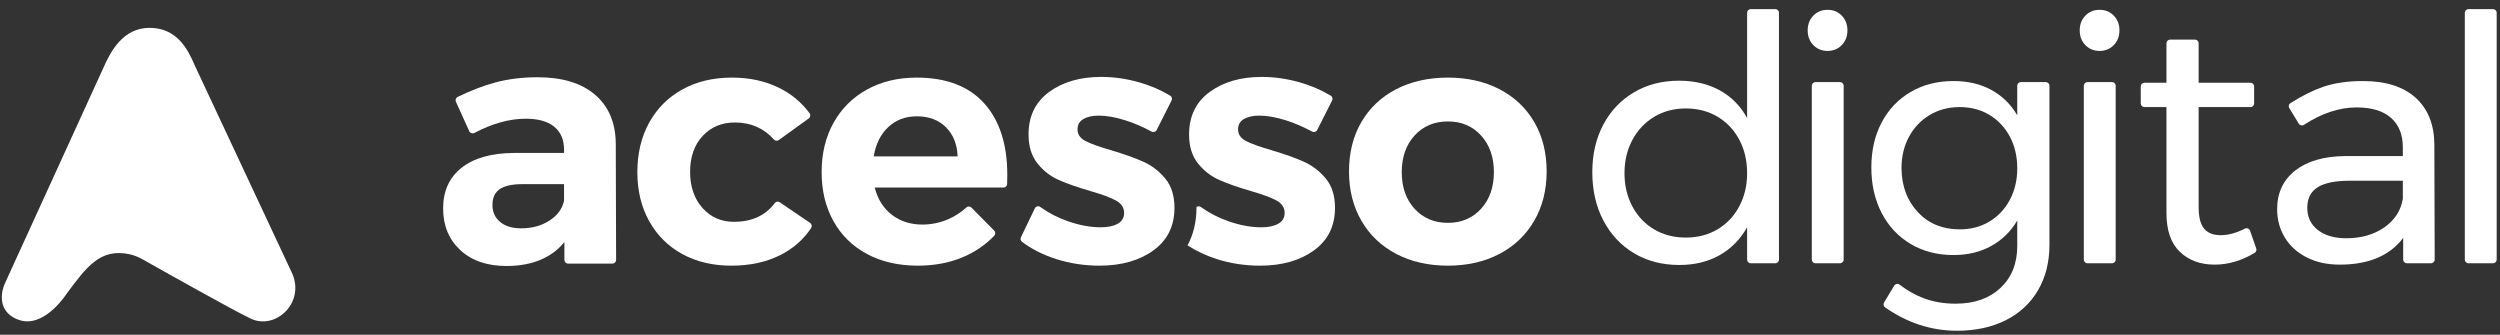 <svg width="239" height="32" viewBox="0 0 239 32" fill="none" xmlns="http://www.w3.org/2000/svg">
<rect x="0" y="0" width="239" height="32" fill="#333333" stroke="none"/>
<path fill-rule="evenodd" clip-rule="evenodd" d="M13.618 24.786C13.241 24.573 12.838 24.406 12.415 24.313C9.57 23.687 8.263 25.541 6.369 28.08C6.369 28.08 4.489 31.037 2.245 30.693C1.674 30.606 -0.041 30.061 0.195 28.068C0.238 27.701 0.352 27.345 0.506 27.009L9.858 6.54C10.557 4.928 11.761 2.663 14.285 2.663C16.876 2.663 17.921 4.619 18.614 6.244L27.835 25.932C29.31 28.841 26.396 31.591 23.985 30.467C22.388 29.722 15.506 25.85 13.618 24.786Z" fill="white"/>
<path fill-rule="evenodd" clip-rule="evenodd" d="M164.192 21.927C165.076 21.403 165.768 20.672 166.271 19.733C166.773 18.794 167.024 17.736 167.024 16.557C167.024 15.357 166.773 14.286 166.271 13.348C165.768 12.409 165.076 11.678 164.192 11.155C163.307 10.63 162.297 10.368 161.163 10.368C160.028 10.368 159.018 10.636 158.134 11.17C157.25 11.705 156.556 12.443 156.054 13.381C155.552 14.32 155.301 15.378 155.301 16.557C155.301 17.736 155.552 18.794 156.054 19.733C156.556 20.672 157.25 21.403 158.134 21.927C159.018 22.45 160.028 22.712 161.163 22.712C162.297 22.712 163.307 22.45 164.192 21.927ZM170.069 1.223V24.818C170.069 25.011 169.912 25.168 169.718 25.168H167.375C167.181 25.168 167.024 25.011 167.024 24.818V21.73C166.369 22.888 165.49 23.777 164.388 24.399C163.286 25.021 162.003 25.332 160.541 25.332C158.904 25.332 157.458 24.955 156.202 24.202C154.947 23.449 153.97 22.402 153.271 21.059C152.573 19.717 152.224 18.183 152.224 16.458C152.224 14.756 152.573 13.244 153.271 11.924C153.97 10.603 154.947 9.572 156.202 8.829C157.458 8.087 158.892 7.716 160.508 7.716C161.992 7.716 163.292 8.022 164.405 8.633C165.517 9.244 166.39 10.128 167.024 11.285V1.223C167.024 1.03 167.181 0.872 167.375 0.872H169.718C169.912 0.872 170.069 1.03 170.069 1.223Z" fill="white"/>
<path fill-rule="evenodd" clip-rule="evenodd" d="M173.559 7.847H175.903C176.096 7.847 176.253 8.004 176.253 8.198V24.818C176.253 25.011 176.096 25.168 175.903 25.168H173.559C173.365 25.168 173.208 25.011 173.208 24.818V8.198C173.208 8.004 173.365 7.847 173.559 7.847ZM176.073 1.494C176.433 1.867 176.614 2.335 176.614 2.903C176.614 3.471 176.433 3.94 176.073 4.311C175.713 4.682 175.259 4.868 174.714 4.868C174.168 4.868 173.715 4.682 173.356 4.311C172.996 3.94 172.815 3.471 172.815 2.903C172.815 2.335 172.996 1.867 173.356 1.494C173.715 1.124 174.168 0.938 174.714 0.938C175.259 0.938 175.713 1.124 176.073 1.494Z" fill="white"/>
<path fill-rule="evenodd" clip-rule="evenodd" d="M190.198 21.173C191.027 20.672 191.677 19.979 192.146 19.095C192.615 18.21 192.85 17.212 192.85 16.099C192.85 14.963 192.615 13.953 192.146 13.069C191.677 12.186 191.027 11.492 190.198 10.99C189.368 10.488 188.419 10.237 187.349 10.237C186.279 10.237 185.324 10.488 184.484 10.99C183.643 11.492 182.983 12.186 182.503 13.069C182.022 13.953 181.783 14.963 181.783 16.099C181.804 17.801 182.328 19.198 183.354 20.289C184.38 21.381 185.712 21.927 187.349 21.927C188.419 21.927 189.368 21.676 190.198 21.173ZM195.577 7.847C195.771 7.847 195.927 8.004 195.927 8.197V23.4C195.927 25.06 195.562 26.511 194.831 27.755C194.099 28.999 193.068 29.954 191.737 30.62C190.405 31.285 188.855 31.618 187.087 31.618C184.635 31.618 182.344 30.874 180.214 29.385C180.063 29.28 180.022 29.074 180.117 28.917L181.086 27.31C181.193 27.133 181.43 27.084 181.595 27.209C182.352 27.787 183.136 28.226 183.944 28.525C184.86 28.862 185.864 29.032 186.956 29.032C188.746 29.032 190.176 28.529 191.246 27.526C192.315 26.522 192.85 25.179 192.85 23.498V21.075C192.239 22.123 191.409 22.937 190.361 23.515C189.313 24.093 188.113 24.382 186.76 24.382C185.21 24.382 183.84 24.027 182.65 23.319C181.461 22.61 180.539 21.621 179.884 20.355C179.228 19.089 178.901 17.637 178.901 16C178.901 14.385 179.228 12.955 179.884 11.711C180.539 10.466 181.461 9.495 182.65 8.796C183.84 8.098 185.21 7.748 186.76 7.748C188.135 7.748 189.341 8.032 190.378 8.6C191.414 9.168 192.239 9.976 192.85 11.023V8.197C192.85 8.004 193.007 7.847 193.201 7.847H195.577Z" fill="white"/>
<path fill-rule="evenodd" clip-rule="evenodd" d="M199.565 7.847H201.908C202.102 7.847 202.259 8.004 202.259 8.198V24.818C202.259 25.011 202.102 25.168 201.908 25.168H199.565C199.371 25.168 199.213 25.011 199.213 24.818V8.198C199.213 8.004 199.371 7.847 199.565 7.847ZM202.079 1.494C202.439 1.867 202.619 2.335 202.619 2.903C202.619 3.471 202.439 3.94 202.079 4.311C201.719 4.682 201.265 4.868 200.72 4.868C200.174 4.868 199.721 4.682 199.361 4.311C199.002 3.94 198.821 3.471 198.821 2.903C198.821 2.335 199.002 1.867 199.361 1.494C199.721 1.124 200.174 0.938 200.72 0.938C201.265 0.938 201.719 1.124 202.079 1.494Z" fill="white"/>
<path fill-rule="evenodd" clip-rule="evenodd" d="M215.697 23.756C215.751 23.911 215.691 24.086 215.55 24.171C214.296 24.923 213.022 25.299 211.729 25.299C210.354 25.299 209.241 24.89 208.389 24.071C207.538 23.253 207.113 22.014 207.113 20.355V10.235H205.008C204.814 10.235 204.657 10.077 204.657 9.884V8.261C204.657 8.067 204.814 7.909 205.008 7.909H207.113V4.138C207.113 3.944 207.269 3.786 207.464 3.786H209.84C210.034 3.786 210.19 3.944 210.19 4.138V7.909H215.144C215.338 7.909 215.495 8.067 215.495 8.261V9.884C215.495 10.077 215.338 10.235 215.144 10.235H210.19V19.798C210.19 20.759 210.365 21.446 210.715 21.861C211.063 22.277 211.588 22.484 212.286 22.484C213.012 22.484 213.789 22.275 214.616 21.856C214.805 21.76 215.036 21.852 215.105 22.052L215.697 23.756Z" fill="white"/>
<path fill-rule="evenodd" clip-rule="evenodd" d="M227.927 21.746C228.92 21.059 229.515 20.147 229.711 19.013V17.277H224.636C223.261 17.277 222.24 17.484 221.574 17.899C220.908 18.313 220.576 18.969 220.576 19.863C220.576 20.759 220.914 21.468 221.591 21.992C222.268 22.516 223.173 22.777 224.309 22.777C225.728 22.777 226.934 22.433 227.927 21.746ZM229.744 24.817V22.745C228.456 24.447 226.437 25.299 223.687 25.299C222.486 25.299 221.433 25.069 220.527 24.611C219.621 24.153 218.922 23.52 218.431 22.712C217.941 21.905 217.695 20.999 217.695 19.995C217.695 18.445 218.268 17.217 219.413 16.31C220.56 15.405 222.158 14.941 224.21 14.919H229.711V14.1C229.711 12.879 229.335 11.934 228.582 11.268C227.828 10.602 226.732 10.269 225.291 10.269C223.642 10.269 221.963 10.825 220.255 11.934C220.09 12.042 219.868 11.995 219.765 11.826L218.856 10.334C218.756 10.171 218.805 9.957 218.967 9.855C220.101 9.143 221.156 8.621 222.131 8.289C223.19 7.929 224.45 7.748 225.913 7.748C228.074 7.748 229.744 8.278 230.923 9.337C232.102 10.395 232.702 11.874 232.724 13.773L232.756 24.816C232.756 25.011 232.599 25.168 232.405 25.168H230.095C229.902 25.168 229.744 25.011 229.744 24.817Z" fill="white"/>
<path fill-rule="evenodd" clip-rule="evenodd" d="M235.987 0.872H238.331C238.525 0.872 238.682 1.029 238.682 1.223V24.817C238.682 25.011 238.525 25.168 238.331 25.168H235.987C235.794 25.168 235.636 25.011 235.636 24.817V1.223C235.636 1.029 235.794 0.872 235.987 0.872Z" fill="white"/>
<path fill-rule="evenodd" clip-rule="evenodd" d="M52.548 21.074C53.312 20.572 53.77 19.939 53.923 19.175V17.603H49.961C48.979 17.603 48.252 17.761 47.783 18.078C47.314 18.394 47.079 18.902 47.079 19.6C47.079 20.278 47.324 20.818 47.816 21.221C48.307 21.626 48.979 21.828 49.829 21.828C50.877 21.828 51.783 21.577 52.548 21.074ZM53.956 24.849V23.137C53.366 23.88 52.602 24.447 51.663 24.841C50.725 25.233 49.644 25.429 48.422 25.429C46.566 25.429 45.092 24.922 44.001 23.907C42.909 22.891 42.363 21.565 42.363 19.928C42.363 18.269 42.947 16.976 44.115 16.048C45.283 15.12 46.937 14.645 49.076 14.623H53.923V14.296C53.923 13.357 53.611 12.632 52.989 12.118C52.367 11.605 51.456 11.348 50.255 11.348C48.716 11.348 47.079 11.803 45.347 12.71C45.167 12.803 44.944 12.73 44.861 12.546L43.584 9.726C43.506 9.553 43.579 9.348 43.75 9.265C45.032 8.643 46.24 8.18 47.374 7.878C48.596 7.55 49.939 7.386 51.402 7.386C53.759 7.386 55.587 7.943 56.887 9.056C58.185 10.17 58.846 11.72 58.867 13.707L58.9 24.848C58.901 25.043 58.743 25.2 58.549 25.2H54.307C54.112 25.2 53.956 25.044 53.956 24.849Z" fill="white"/>
<path fill-rule="evenodd" clip-rule="evenodd" d="M70.264 11.709C68.997 11.709 67.966 12.141 67.169 13.003C66.372 13.865 65.974 15.006 65.974 16.425C65.974 17.844 66.367 18.995 67.153 19.879C67.939 20.764 68.943 21.205 70.165 21.205C71.873 21.205 73.174 20.608 74.068 19.415C74.18 19.267 74.39 19.231 74.544 19.336L77.45 21.31C77.61 21.419 77.65 21.637 77.543 21.798C76.816 22.899 75.836 23.761 74.603 24.382C73.26 25.059 71.694 25.397 69.904 25.397C68.135 25.397 66.574 25.026 65.221 24.284C63.867 23.542 62.814 22.494 62.061 21.14C61.308 19.787 60.931 18.226 60.931 16.457C60.931 14.668 61.308 13.09 62.061 11.726C62.814 10.361 63.872 9.302 65.237 8.549C66.601 7.796 68.179 7.419 69.969 7.419C71.65 7.419 73.146 7.741 74.455 8.385C75.655 8.975 76.634 9.788 77.394 10.826C77.51 10.984 77.477 11.207 77.318 11.322L74.454 13.387C74.311 13.49 74.111 13.472 73.993 13.34C73.017 12.253 71.774 11.709 70.264 11.709Z" fill="white"/>
<path fill-rule="evenodd" clip-rule="evenodd" d="M91.548 14.951C91.504 13.794 91.134 12.866 90.435 12.168C89.736 11.469 88.809 11.119 87.652 11.119C86.56 11.119 85.649 11.464 84.917 12.151C84.186 12.839 83.722 13.772 83.526 14.951H91.548ZM94.086 9.875C95.56 11.513 96.297 13.794 96.297 16.72C96.297 17.063 96.292 17.355 96.282 17.596C96.276 17.784 96.12 17.93 95.932 17.93H83.624C83.907 19.044 84.453 19.912 85.261 20.534C86.069 21.156 87.04 21.468 88.176 21.468C89.005 21.468 89.802 21.309 90.566 20.993C91.232 20.717 91.839 20.329 92.389 19.83C92.527 19.704 92.739 19.713 92.87 19.846L95.046 22.048C95.178 22.18 95.184 22.397 95.054 22.532C94.204 23.417 93.194 24.104 92.024 24.595C90.746 25.13 89.321 25.397 87.75 25.397C85.894 25.397 84.273 25.026 82.887 24.284C81.5 23.542 80.431 22.494 79.678 21.139C78.925 19.787 78.548 18.225 78.548 16.457C78.548 14.668 78.93 13.09 79.694 11.725C80.458 10.361 81.527 9.302 82.903 8.549C84.278 7.796 85.851 7.419 87.619 7.419C90.456 7.419 92.612 8.238 94.086 9.875Z" fill="white"/>
<path fill-rule="evenodd" clip-rule="evenodd" d="M107.563 11.496C106.625 11.201 105.784 11.054 105.042 11.054C104.43 11.054 103.939 11.164 103.568 11.382C103.197 11.6 103.011 11.928 103.011 12.364C103.011 12.845 103.262 13.216 103.764 13.477C104.266 13.739 105.085 14.034 106.22 14.361C107.464 14.733 108.491 15.099 109.298 15.459C110.106 15.818 110.805 16.353 111.394 17.063C111.984 17.772 112.279 18.706 112.279 19.863C112.279 21.609 111.607 22.969 110.264 23.939C108.922 24.911 107.203 25.397 105.107 25.397C103.667 25.397 102.28 25.184 100.948 24.759C99.716 24.365 98.634 23.817 97.702 23.115C97.569 23.016 97.529 22.835 97.6 22.685L98.93 19.919C99.024 19.724 99.271 19.658 99.448 19.785C100.255 20.364 101.143 20.821 102.111 21.156C103.212 21.539 104.255 21.729 105.238 21.729C105.915 21.729 106.455 21.615 106.859 21.386C107.263 21.156 107.464 20.812 107.464 20.354C107.464 19.852 107.208 19.459 106.695 19.175C106.182 18.892 105.358 18.586 104.223 18.259C103.022 17.909 102.023 17.559 101.227 17.211C100.429 16.861 99.748 16.332 99.18 15.622C98.612 14.913 98.329 13.99 98.329 12.855C98.329 11.108 98.984 9.756 100.293 8.795C101.603 7.834 103.262 7.353 105.271 7.353C106.471 7.353 107.672 7.523 108.873 7.861C109.963 8.169 110.964 8.598 111.875 9.148C112.031 9.242 112.084 9.443 112.002 9.605L110.576 12.432C110.487 12.609 110.268 12.675 110.093 12.58C109.241 12.12 108.398 11.759 107.563 11.496Z" fill="white"/>
<path fill-rule="evenodd" clip-rule="evenodd" d="M135.236 12.953C134.417 13.849 134.007 15.016 134.007 16.457C134.007 17.898 134.417 19.066 135.236 19.961C136.054 20.856 137.119 21.304 138.428 21.304C139.716 21.304 140.77 20.856 141.589 19.961C142.407 19.066 142.816 17.898 142.816 16.457C142.816 15.016 142.407 13.849 141.589 12.953C140.77 12.058 139.716 11.61 138.428 11.61C137.119 11.61 136.054 12.058 135.236 12.953ZM143.357 8.532C144.787 9.275 145.894 10.323 146.68 11.677C147.466 13.03 147.859 14.601 147.859 16.391C147.859 18.16 147.466 19.726 146.68 21.091C145.894 22.455 144.787 23.515 143.357 24.267C141.926 25.02 140.284 25.397 138.428 25.397C136.55 25.397 134.897 25.02 133.467 24.267C132.037 23.515 130.929 22.455 130.143 21.091C129.357 19.726 128.965 18.16 128.965 16.391C128.965 14.601 129.357 13.03 130.143 11.677C130.929 10.323 132.037 9.275 133.467 8.532C134.897 7.791 136.55 7.419 138.428 7.419C140.284 7.419 141.926 7.791 143.357 8.532Z" fill="white"/>
<path fill-rule="evenodd" clip-rule="evenodd" d="M126.741 17.064C126.152 16.354 125.453 15.819 124.645 15.46C123.838 15.098 122.811 14.733 121.567 14.361C120.432 14.034 119.613 13.739 119.111 13.477C118.609 13.214 118.358 12.845 118.358 12.364C118.358 11.928 118.544 11.6 118.915 11.382C119.286 11.164 119.777 11.053 120.388 11.053C121.131 11.053 121.971 11.201 122.91 11.496C123.745 11.758 124.588 12.12 125.44 12.581C125.615 12.675 125.834 12.61 125.923 12.431L127.349 9.606C127.431 9.444 127.378 9.243 127.222 9.149C126.311 8.598 125.31 8.169 124.22 7.862C123.019 7.524 121.818 7.354 120.618 7.354C118.609 7.354 116.95 7.835 115.64 8.795C114.331 9.756 113.676 11.108 113.676 12.855C113.676 13.991 113.959 14.914 114.527 15.623C115.095 16.332 115.776 16.861 116.574 17.21C117.37 17.559 118.369 17.91 119.57 18.259C120.705 18.585 121.529 18.892 122.042 19.174C122.554 19.459 122.811 19.852 122.811 20.355C122.811 20.812 122.61 21.157 122.206 21.386C121.802 21.616 121.262 21.73 120.585 21.73C119.602 21.73 118.559 21.54 117.458 21.157C116.49 20.822 115.602 20.364 114.795 19.785C114.666 19.692 114.5 19.703 114.383 19.793C114.383 19.816 114.384 19.838 114.384 19.863C114.384 21.192 114.093 22.398 113.533 23.456C114.351 23.995 115.27 24.43 116.296 24.759C117.627 25.184 119.013 25.398 120.454 25.398C122.55 25.398 124.269 24.912 125.612 23.939C126.954 22.968 127.626 21.61 127.626 19.863C127.626 18.706 127.331 17.773 126.741 17.064Z" fill="white"/>
</svg>
